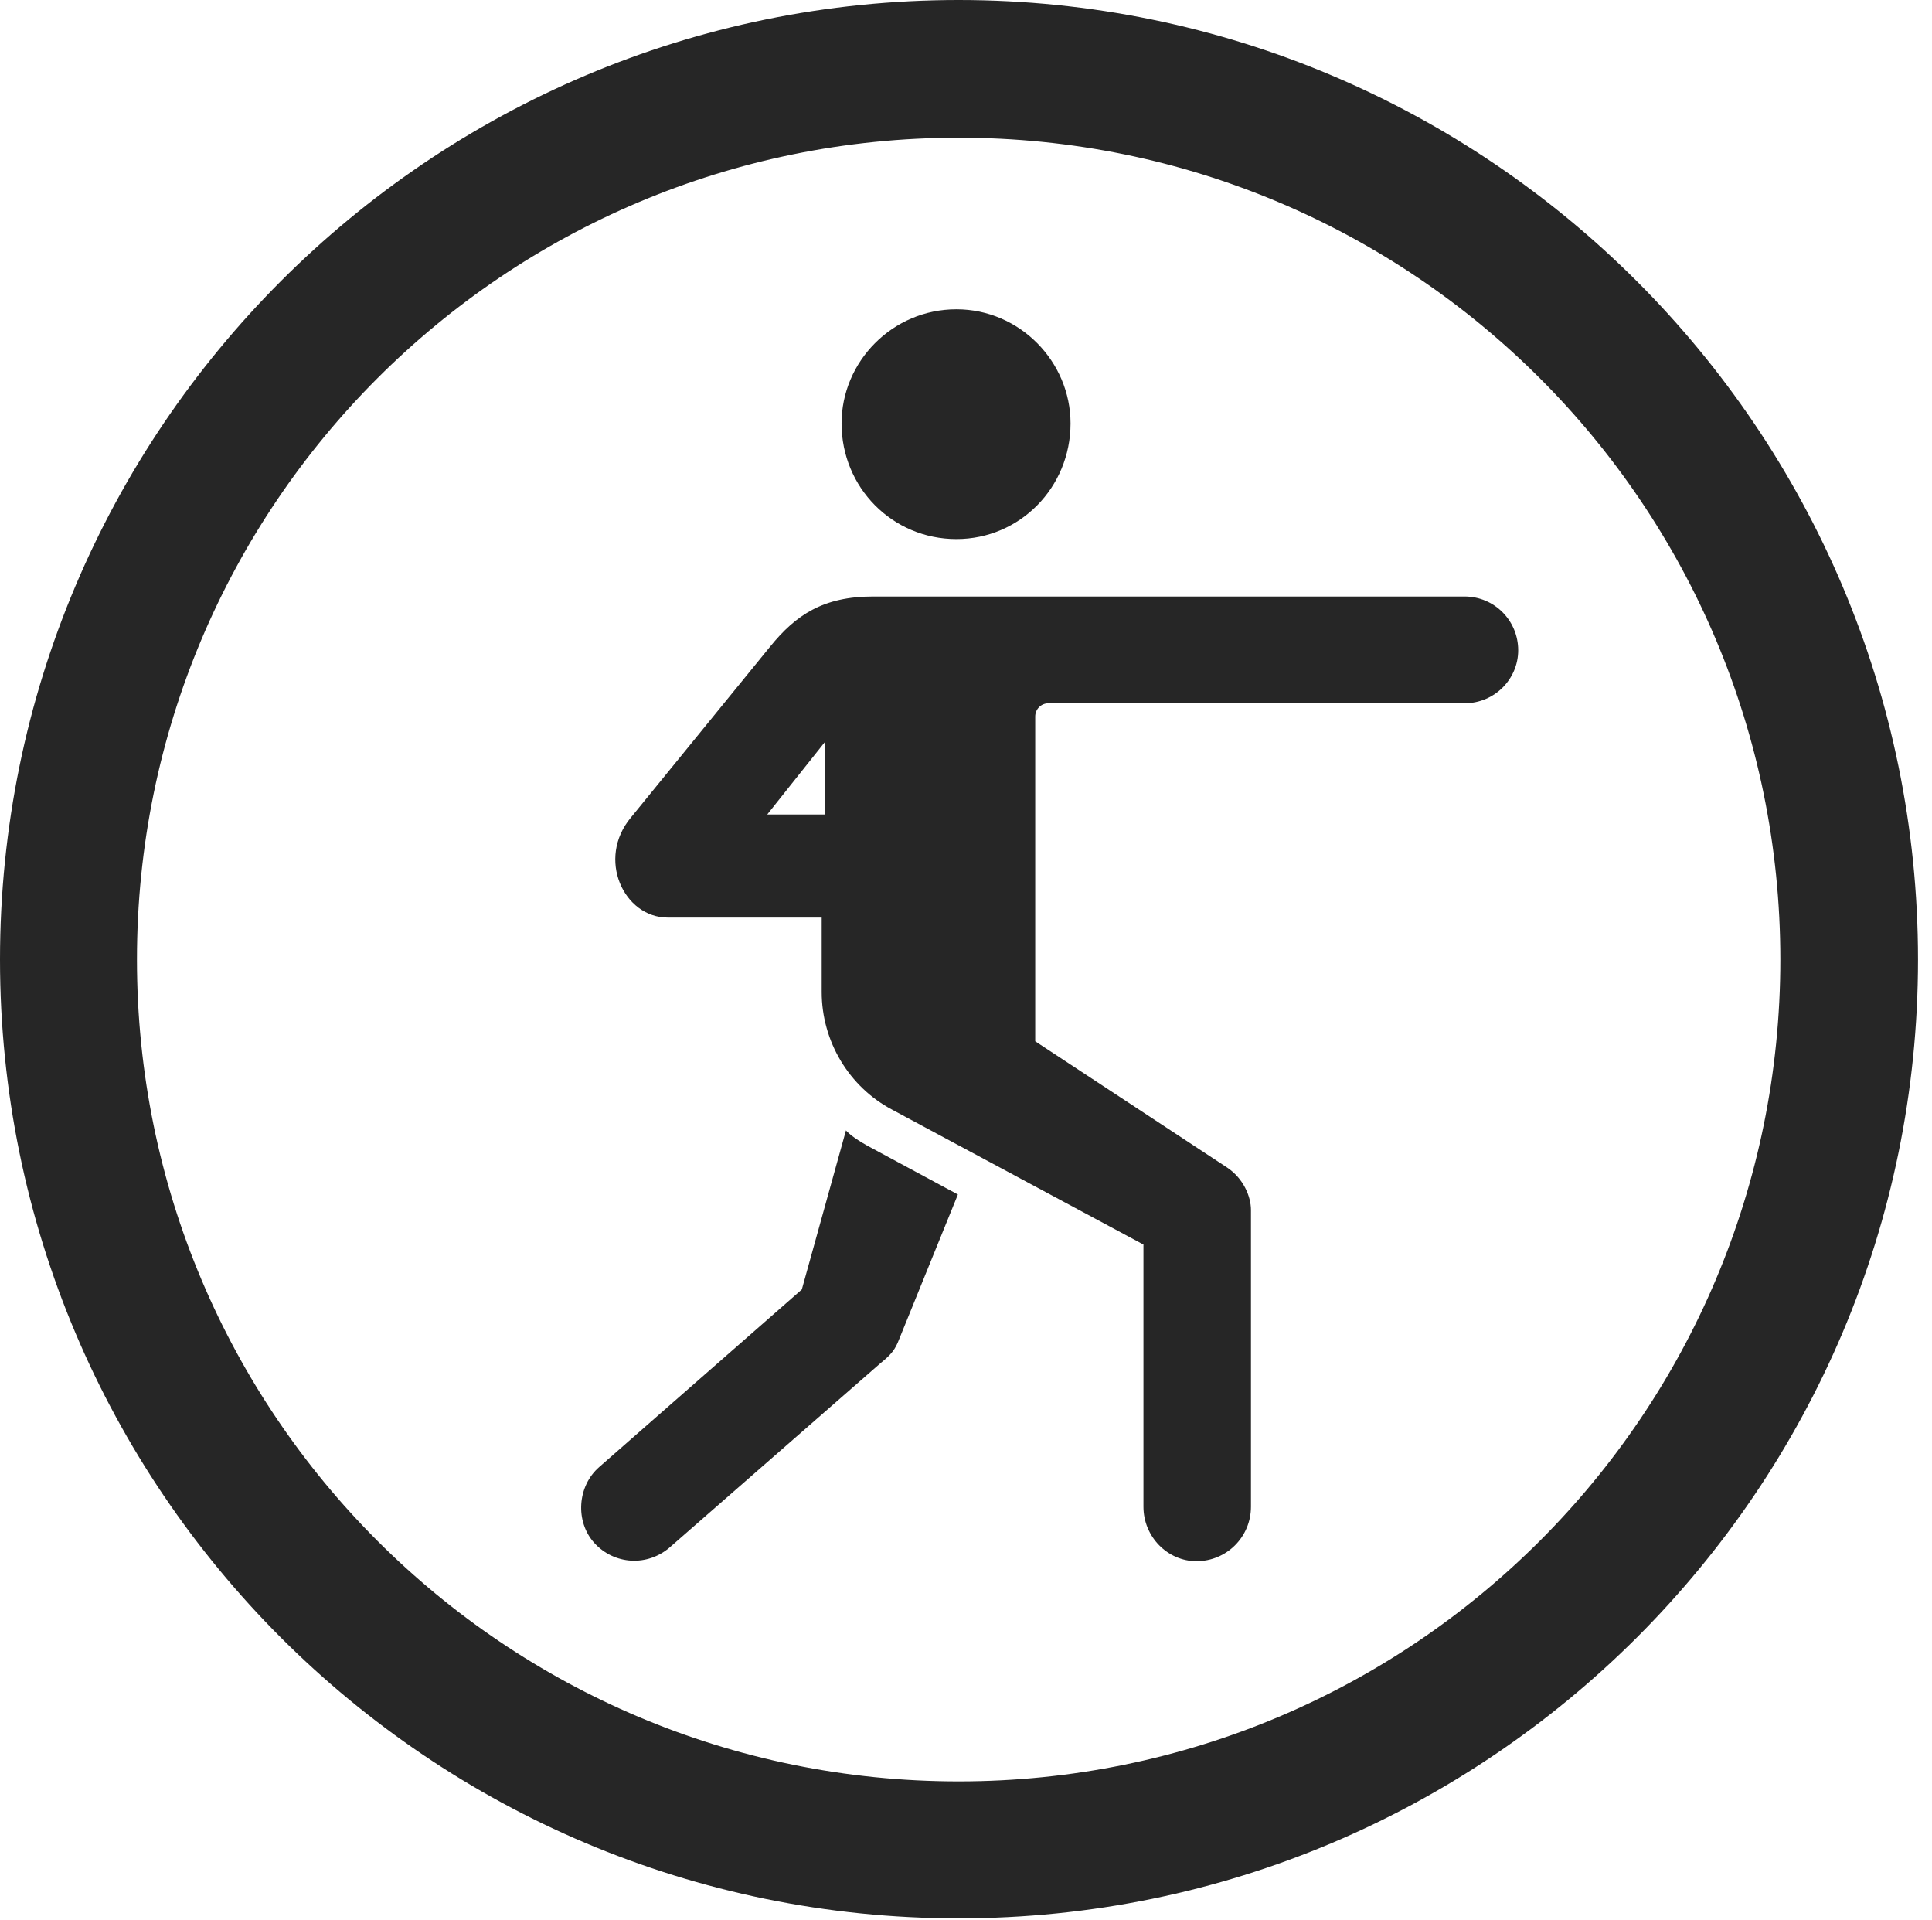 <?xml version="1.0" encoding="UTF-8"?>
<!--Generator: Apple Native CoreSVG 326-->
<!DOCTYPE svg
PUBLIC "-//W3C//DTD SVG 1.1//EN"
       "http://www.w3.org/Graphics/SVG/1.1/DTD/svg11.dtd">
<svg version="1.1" xmlns="http://www.w3.org/2000/svg" xmlns:xlink="http://www.w3.org/1999/xlink" viewBox="0 0 51.25 50.918">
 <g>
  <rect height="50.918" opacity="0" width="51.25" x="0" y="0"/>
  <path d="M25.43 50.879C39.473 50.879 50.879 39.492 50.879 25.449C50.879 11.406 39.473 0 25.43 0C11.387 0 0 11.406 0 25.449C0 39.492 11.387 50.879 25.43 50.879ZM25.43 47.246C13.379 47.246 3.633 37.5 3.633 25.449C3.633 13.398 13.379 3.652 25.43 3.652C37.48 3.652 47.227 13.398 47.227 25.449C47.227 37.5 37.48 47.246 25.43 47.246Z" fill="black" fill-opacity="0.85"/>
  <path d="M25.371 14.297C27.051 14.297 28.398 12.93 28.398 11.23C28.398 9.59 27.051 8.203 25.371 8.203C23.672 8.203 22.324 9.59 22.324 11.23C22.324 12.93 23.672 14.297 25.371 14.297ZM31.738 41.406C32.539 41.406 33.184 40.762 33.184 39.961L33.184 32.09C33.184 31.738 32.988 31.25 32.539 30.957L27.461 27.617L27.461 19.004C27.461 18.809 27.617 18.652 27.812 18.652L38.848 18.652C39.648 18.652 40.273 18.008 40.273 17.246C40.273 16.465 39.648 15.82 38.848 15.82L23.164 15.82C21.836 15.82 21.113 16.309 20.43 17.148L16.738 21.68C15.82 22.773 16.543 24.336 17.715 24.336L21.797 24.336L21.797 26.309C21.797 27.617 22.52 28.828 23.672 29.434L30.332 33.008L30.332 39.961C30.332 40.762 30.977 41.406 31.738 41.406ZM20.352 21.602L21.875 19.688L21.875 21.602ZM15.762 40.918C16.289 41.504 17.188 41.562 17.793 41.016L23.359 36.152C23.652 35.918 23.75 35.781 23.848 35.527L25.41 31.68L23.125 30.449C22.754 30.254 22.52 30.078 22.441 29.98L21.27 34.199L15.898 38.906C15.312 39.414 15.254 40.352 15.762 40.918Z" fill="black" fill-opacity="0.85"/>
 </g>
</svg>
